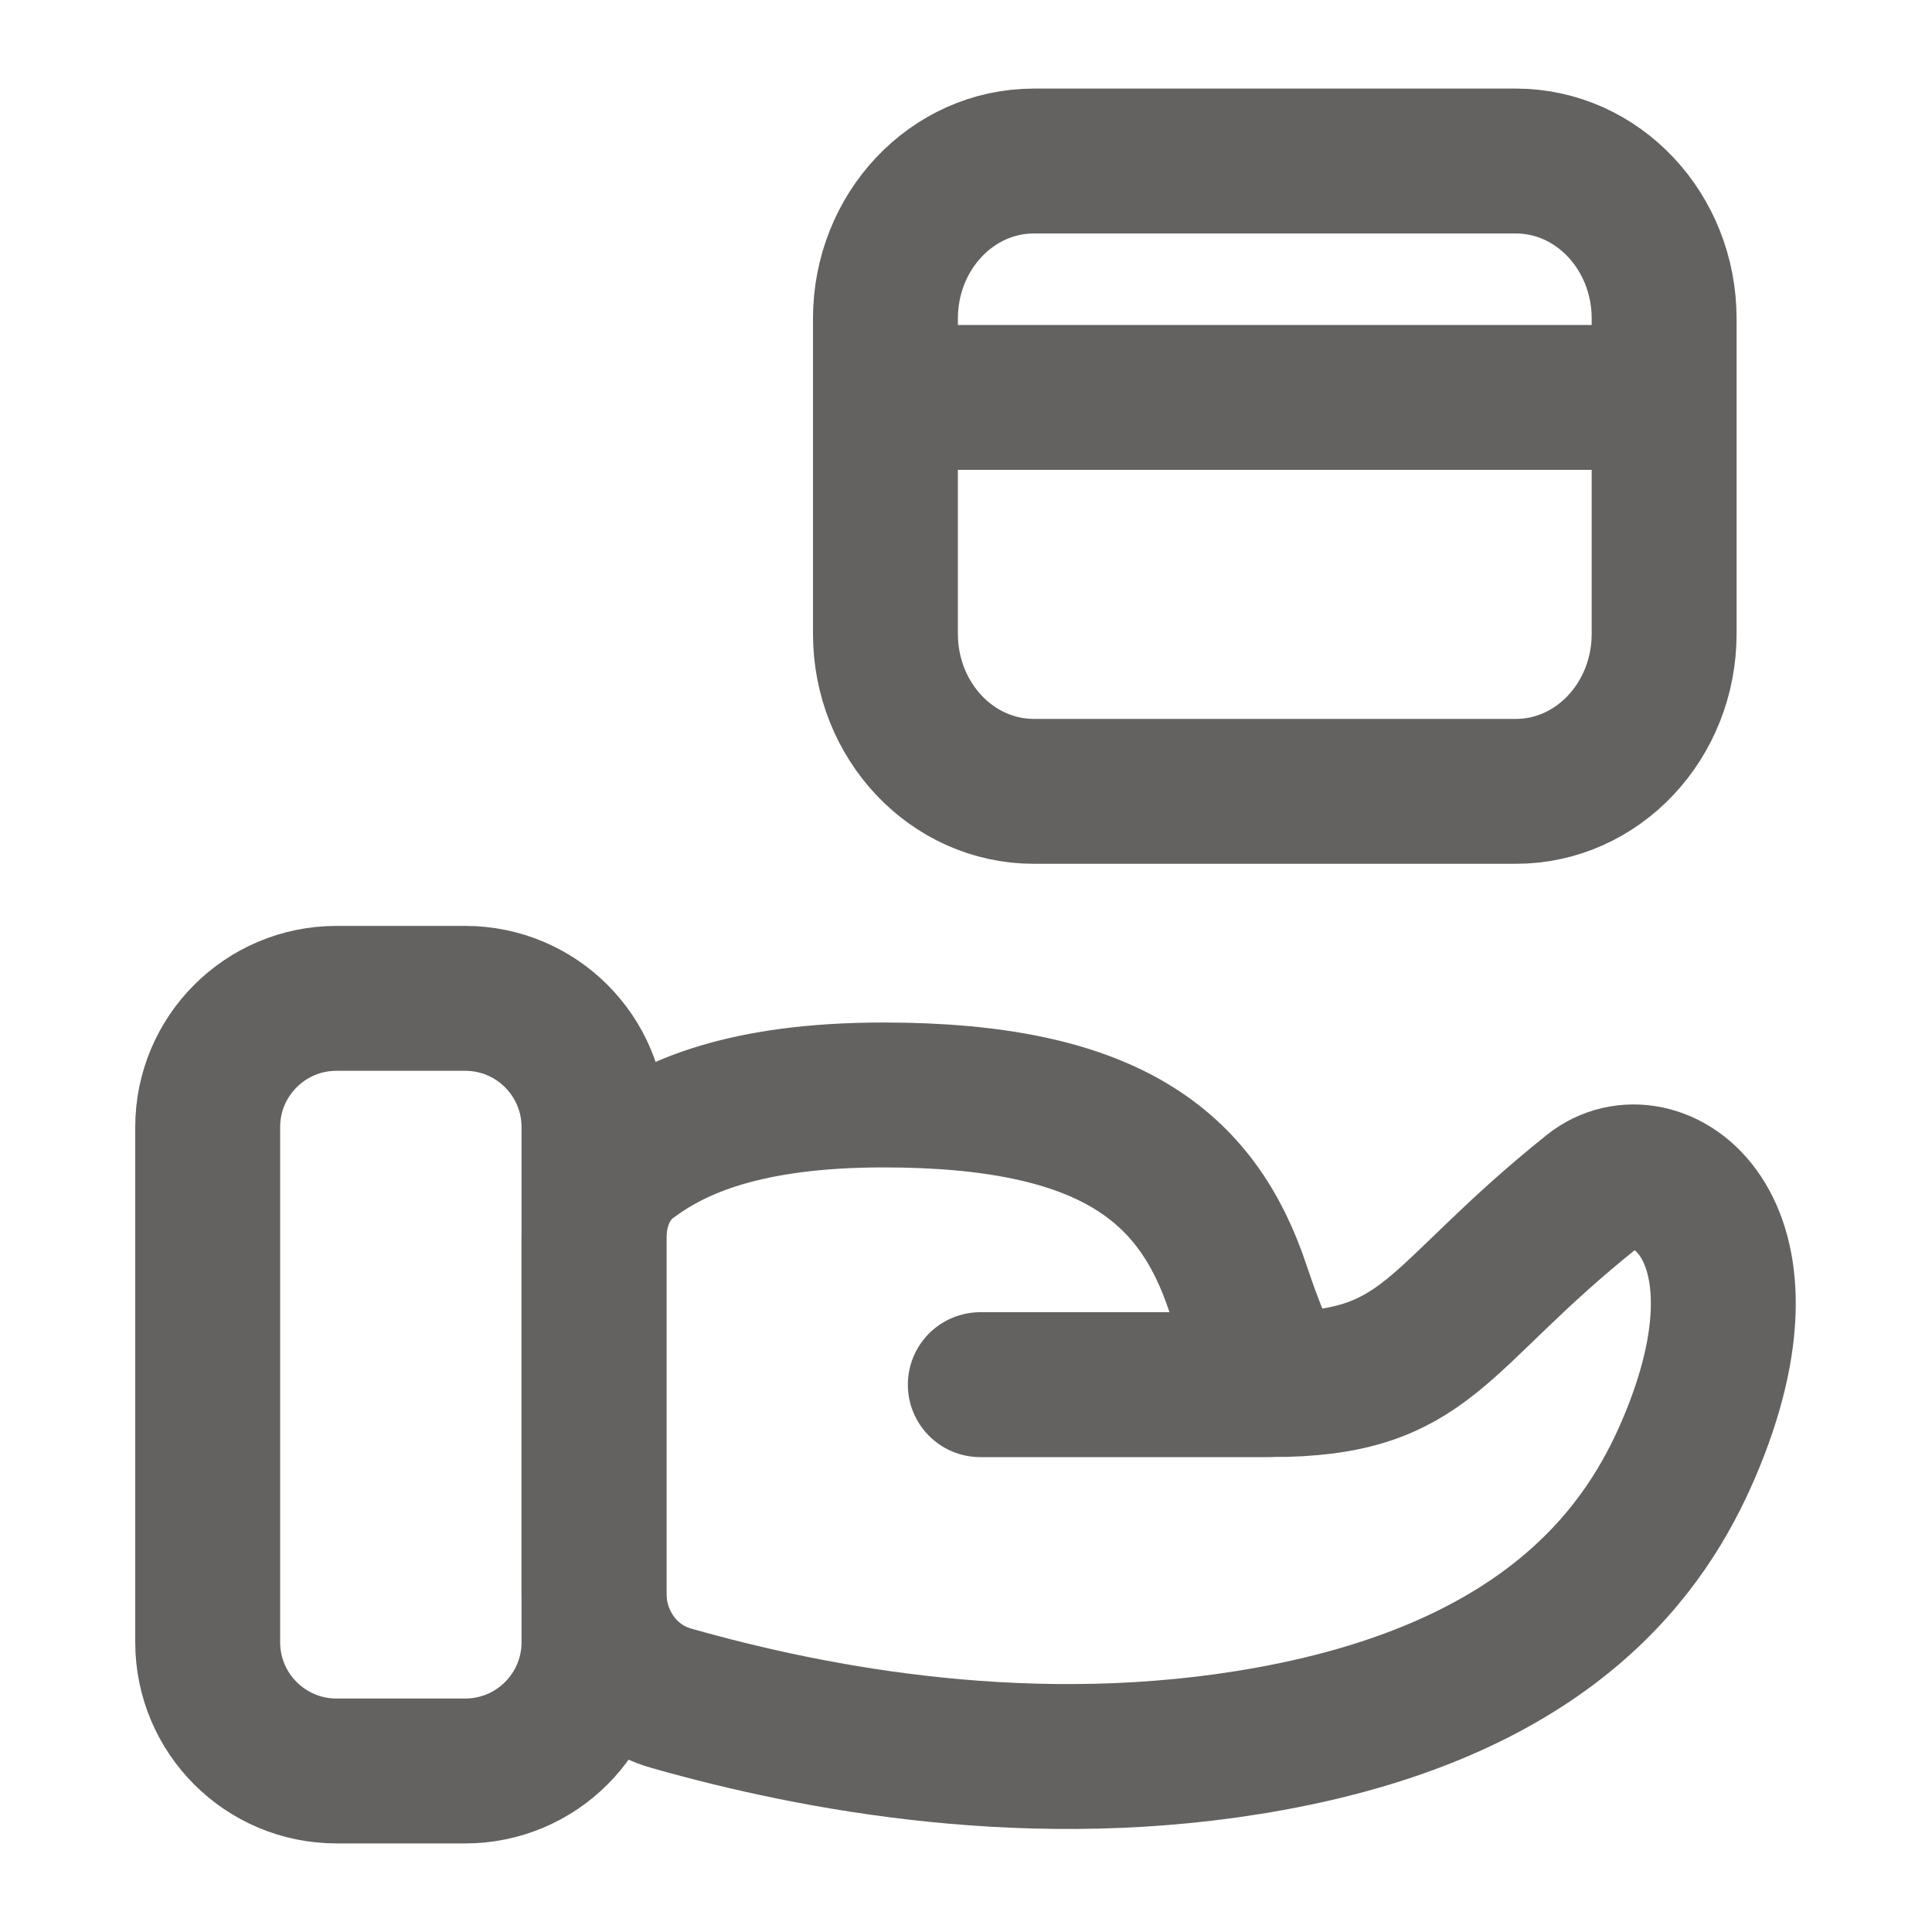 <svg width="20" height="20" viewBox="0 0 20 20" fill="none" xmlns="http://www.w3.org/2000/svg">
<path d="M13.147 14.334C13.258 14.223 13.147 14.334 12.814 13.335C12.393 12.07 11.481 11.335 9.148 11.335C7.716 11.335 6.977 11.662 6.51 12.015C6.264 12.202 6.149 12.509 6.149 12.818V16.493C6.149 16.995 6.468 17.445 6.952 17.581C8.424 17.999 10.717 18.442 13.147 18C16.08 17.467 17.051 16.001 17.48 15.001C18.48 12.668 17.147 11.802 16.48 12.335C14.814 13.668 14.814 14.334 13.147 14.334ZM13.147 14.334H10.148" stroke="#636260" stroke-width="1.5" stroke-linecap="round"/>
<path d="M2.15 11.668C2.15 10.932 2.747 10.335 3.483 10.335H4.816C5.552 10.335 6.149 10.932 6.149 11.668V17C6.149 17.736 5.552 18.333 4.816 18.333H3.483C2.747 18.333 2.15 17.736 2.15 17V11.668Z" stroke="#636260" stroke-width="1.5"/>
<path d="M17.227 4.114L9.166 4.114M10.702 8.192H15.692C16.54 8.192 17.227 7.462 17.227 6.561V3.298C17.227 2.397 16.54 1.667 15.692 1.667H10.702C9.854 1.667 9.166 2.397 9.166 3.298V6.561C9.166 7.462 9.854 8.192 10.702 8.192Z" stroke="#636260" stroke-width="1.5"/>
</svg>
